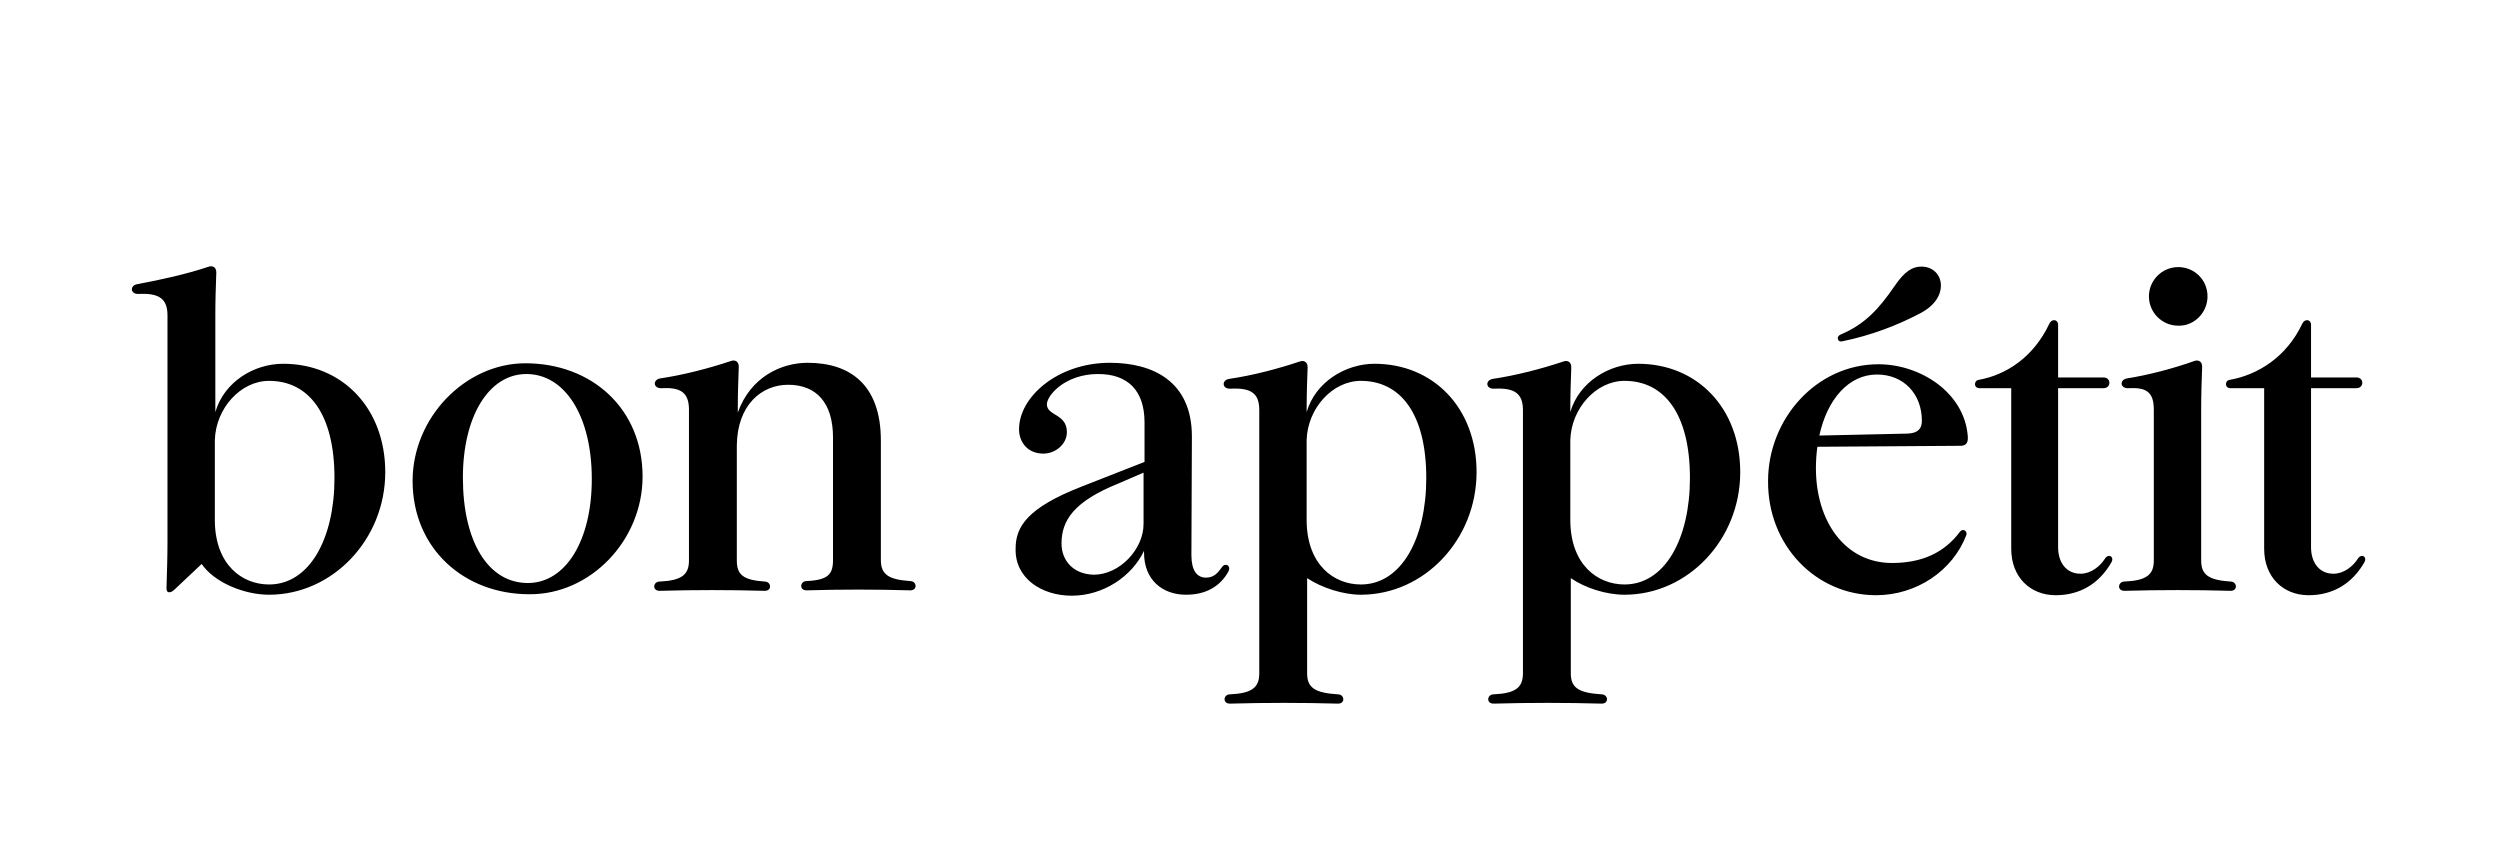 <?xml version="1.0" encoding="utf-8"?>
<!-- Generator: Adobe Illustrator 24.0.3, SVG Export Plug-In . SVG Version: 6.00 Build 0)  -->
<svg
  version="1.1"
  id="Layer_1"
  xmlns="http://www.w3.org/2000/svg"
  xmlns:xlink="http://www.w3.org/1999/xlink"
  width="512"
  height="176"
  viewBox="0 0 512 176"
  preserveAspectRatio="xMaxYMid meet"
>
  <g>
    <path
      fill="#000"
      d="M55.1,121.8c13,0,23.8-11.3,23.8-25.1c0-13.2-8.9-22.2-20.9-22.2c-6,0-12.1,3.7-13.9,9.9v-20
		c0-2.9,0.1-5.8,0.2-8.6c0-1.2-0.9-1.4-1.5-1.2c-4.8,1.6-9.9,2.7-14.7,3.6c-1.6,0.3-1.4,2.1,0.3,2c4.1-0.2,5.9,0.9,5.9,4.4v46.3
		c0,3.1-0.1,6.3-0.2,9.5c0,0.8,0.3,0.9,0.6,0.9c0.4,0,0.8-0.3,1.4-0.9c1.7-1.6,3.7-3.5,5.2-4.9C43.9,119.3,50,121.8,55.1,121.8
		L55.1,121.8z M44,90.1C44.2,83.6,49.3,78,55.1,78c8.1,0,13.4,6.7,13.4,19.9c0,12.4-5.1,21.8-13.4,21.8c-5.5,0-11-4-11.1-13V90.1
		L44,90.1z M131.6,97.6c0-13.9-10.4-23.2-24-23.2c-12.3,0-23.1,11.1-23.1,24.1c0,13.8,10.5,23.2,23.9,23.2
		C120.9,121.8,131.6,110.7,131.6,97.6L131.6,97.6z M94.8,97.8c0-12.5,5.3-21.2,13-21.2c7.9,0,13.4,8.6,13.4,21.5
		c0,12.7-5.4,21.3-13.1,21.3C100,119.4,94.8,111,94.8,97.8L94.8,97.8z M141.1,83.9v30.9c0,2.9-1.5,4.1-6,4.3c-1.4,0-1.6,2,0.1,1.9
		c6.8-0.2,14.4-0.2,21.3,0c1.7,0.1,1.5-1.9,0.1-1.9c-4.4-0.3-5.7-1.4-5.7-4.3V91.2c0.1-8.3,5.1-12.4,10.5-12.4
		c5.8,0,9.2,3.7,9.2,10.8v25.1c0,2.9-1,4.1-5.4,4.3c-1.4,0-1.6,2,0.1,1.9c6.8-0.2,14.2-0.2,21,0c1.7,0.1,1.5-1.9,0.1-1.9
		c-4.5-0.3-6-1.4-6-4.3V90.2c0-11.2-6.1-15.9-15-15.9c-5.4,0-11.7,2.9-14.3,10.2v-0.8c0-2.9,0.1-5.8,0.2-8.6c0-1.2-0.9-1.4-1.5-1.2
		c-4.8,1.6-9.9,2.9-14.6,3.6c-1.6,0.3-1.4,2.1,0.3,2C139.3,79.3,141.1,80.3,141.1,83.9L141.1,83.9z M219.5,122
		c6.4,0,12.3-3.9,14.8-9.2v0.4c0,5.6,3.8,8.6,8.6,8.6c4.1,0,6.9-1.7,8.6-4.6c0.8-1.4-0.6-2-1.2-1.1c-0.8,1.1-1.6,2.2-3.3,2.2
		c-1.9,0-3-1.5-3-4.6l0.1-24.3c0-11.4-8.1-15.1-16.8-15.1c-10.7,0-18.6,7-18.6,13.6c0,2.6,1.7,5,5,5c2.4,0,4.8-1.9,4.8-4.4
		c0-3.8-4.1-3.3-4.1-5.7c0-1.8,3.7-6.2,10.5-6.2c6,0,9.5,3.3,9.5,9.9v8.1l-13,5.1c-11,4.3-13.4,8.2-13.4,12.6
		C207.8,118.4,213.3,122,219.5,122L219.5,122z M217.4,111.3c0-4.7,2.5-8.6,11.7-12.3l5.1-2.2v10.5c0,5.2-4.9,10.4-10.2,10.4
		C219.8,117.6,217.4,114.8,217.4,111.3L217.4,111.3z M278.7,121.8c13,0,23.7-11.3,23.7-25.1c0-13.2-8.9-22.2-20.9-22.2
		c-5.9,0-12.1,3.7-13.9,9.9v-0.6c0-2.9,0.1-5.8,0.2-8.6c0-1.2-0.9-1.4-1.5-1.2c-4.8,1.6-9.8,2.9-14.6,3.6c-1.6,0.3-1.4,2.1,0.3,2
		c4.2-0.2,5.9,0.9,5.9,4.4v53.9c0,2.9-1.5,4.1-6,4.3c-1.4,0-1.6,2,0.1,1.9c7-0.2,14.9-0.2,21.9,0c1.7,0.1,1.5-1.9,0.1-1.9
		c-4.8-0.3-6.3-1.4-6.3-4.3v-19.5C270.7,120.4,275.1,121.8,278.7,121.8L278.7,121.8z M267.6,90.1c0.2-6.5,5.3-12.1,11.1-12.1
		c8.1,0,13.4,6.7,13.4,19.9c0,12.4-5.1,21.8-13.4,21.8c-5.5,0-11-4-11.1-13L267.6,90.1L267.6,90.1z M332.7,121.8
		c13,0,23.7-11.3,23.7-25.1c0-13.2-8.9-22.2-20.9-22.2c-5.9,0-12.1,3.7-13.9,9.9v-0.6c0-2.9,0.1-5.8,0.2-8.6c0-1.2-0.9-1.4-1.5-1.2
		c-4.8,1.6-9.9,2.9-14.6,3.6c-1.6,0.3-1.4,2.1,0.3,2c4.1-0.2,5.9,0.9,5.9,4.4v53.9c0,2.9-1.5,4.1-6,4.3c-1.4,0-1.6,2,0.1,1.9
		c7-0.2,14.9-0.2,21.9,0c1.7,0.1,1.5-1.9,0.1-1.9c-4.8-0.3-6.3-1.4-6.3-4.3v-19.5C324.6,120.4,328.9,121.8,332.7,121.8L332.7,121.8z
		 M321.6,90.1c0.2-6.5,5.3-12.1,11.1-12.1c8.1,0,13.4,6.7,13.4,19.9c0,12.4-5.1,21.8-13.4,21.8c-5.5,0-11-4-11.1-13V90.1L321.6,90.1
		z M377.3,69.9c5.9-1.2,11.3-3.3,15.7-5.6c3.4-1.7,4.5-4,4.5-5.8c0-2.2-1.6-3.9-4-3.9c-1.8,0-3.4,0.9-5.5,4c-3.3,4.8-6.1,7.8-11,9.9
		c-0.5,0.2-0.7,0.6-0.6,0.9C376.5,69.9,376.9,70,377.3,69.9L377.3,69.9z M384.2,121.9c8.3,0,15.7-5,18.5-12.3
		c0.3-0.8-0.7-1.5-1.3-0.7c-3.2,4.3-7.8,6.4-13.9,6.4c-9.7,0-15.6-8.6-15.6-19.4c0-1.5,0.1-3,0.3-4.4l29.3-0.2c1.3,0,1.6-0.8,1.5-2
		c-0.7-8.9-9.7-14.7-18.3-14.7c-12.7,0-22.6,11.2-22.6,23.9C362,111.8,372,121.9,384.2,121.9L384.2,121.9z M384.4,76.7
		c5.4,0,9.2,3.9,9.2,9.5c0,1.6-0.8,2.5-2.9,2.6l-18.1,0.4C374.2,81.8,378.6,76.7,384.4,76.7L384.4,76.7z M421,121.9
		c4.8,0,8.8-2.2,11.4-6.7c0.7-1.2-0.6-1.9-1.3-0.8c-1,1.6-2.9,3.1-5,3.1c-3,0-4.6-2.4-4.6-5.4V79.5h9.3c1.6,0,1.6-2.2,0-2.2h-9.3
		V66.5c0-1.1-1.3-1.3-1.8-0.2c-3.2,6.8-8.8,10.5-14.5,11.5c-1,0.2-1,1.7,0.2,1.7h6.5v32.9C411.9,118.2,415.8,121.9,421,121.9
		L421,121.9z M452.1,60.7c0-3.4-2.7-6-6-6c-3.3,0-6,2.7-6,6c0,3.3,2.7,6,6,6C449.4,66.8,452.1,64,452.1,60.7L452.1,60.7z
		 M441.1,83.9v30.9c0,2.9-1.5,4.1-6,4.3c-1.4,0-1.6,2,0.1,1.9c6.8-0.2,14.7-0.2,21.5,0c1.7,0.1,1.5-1.9,0.1-1.9
		c-4.5-0.3-6-1.4-6-4.3V83.7c0-2.9,0.1-5.8,0.2-8.6c0-1.2-0.9-1.4-1.5-1.2c-4.5,1.6-9.5,2.9-13.9,3.6c-1.6,0.3-1.4,2.1,0.3,2
		C439.6,79.3,441.1,80.3,441.1,83.9L441.1,83.9z M472.8,121.9c4.8,0,8.8-2.2,11.4-6.7c0.7-1.2-0.6-1.9-1.3-0.8c-1,1.6-2.9,3.1-5,3.1
		c-3,0-4.6-2.4-4.6-5.4V79.5h9.3c1.6,0,1.6-2.2,0-2.2h-9.3V66.5c0-1.1-1.3-1.3-1.8-0.2c-3.2,6.8-9.1,10.5-14.9,11.5
		c-1,0.2-1,1.7,0.2,1.7h6.9v32.9C463.7,118.2,467.6,121.9,472.8,121.9L472.8,121.9z"
    />
  </g>
</svg>

